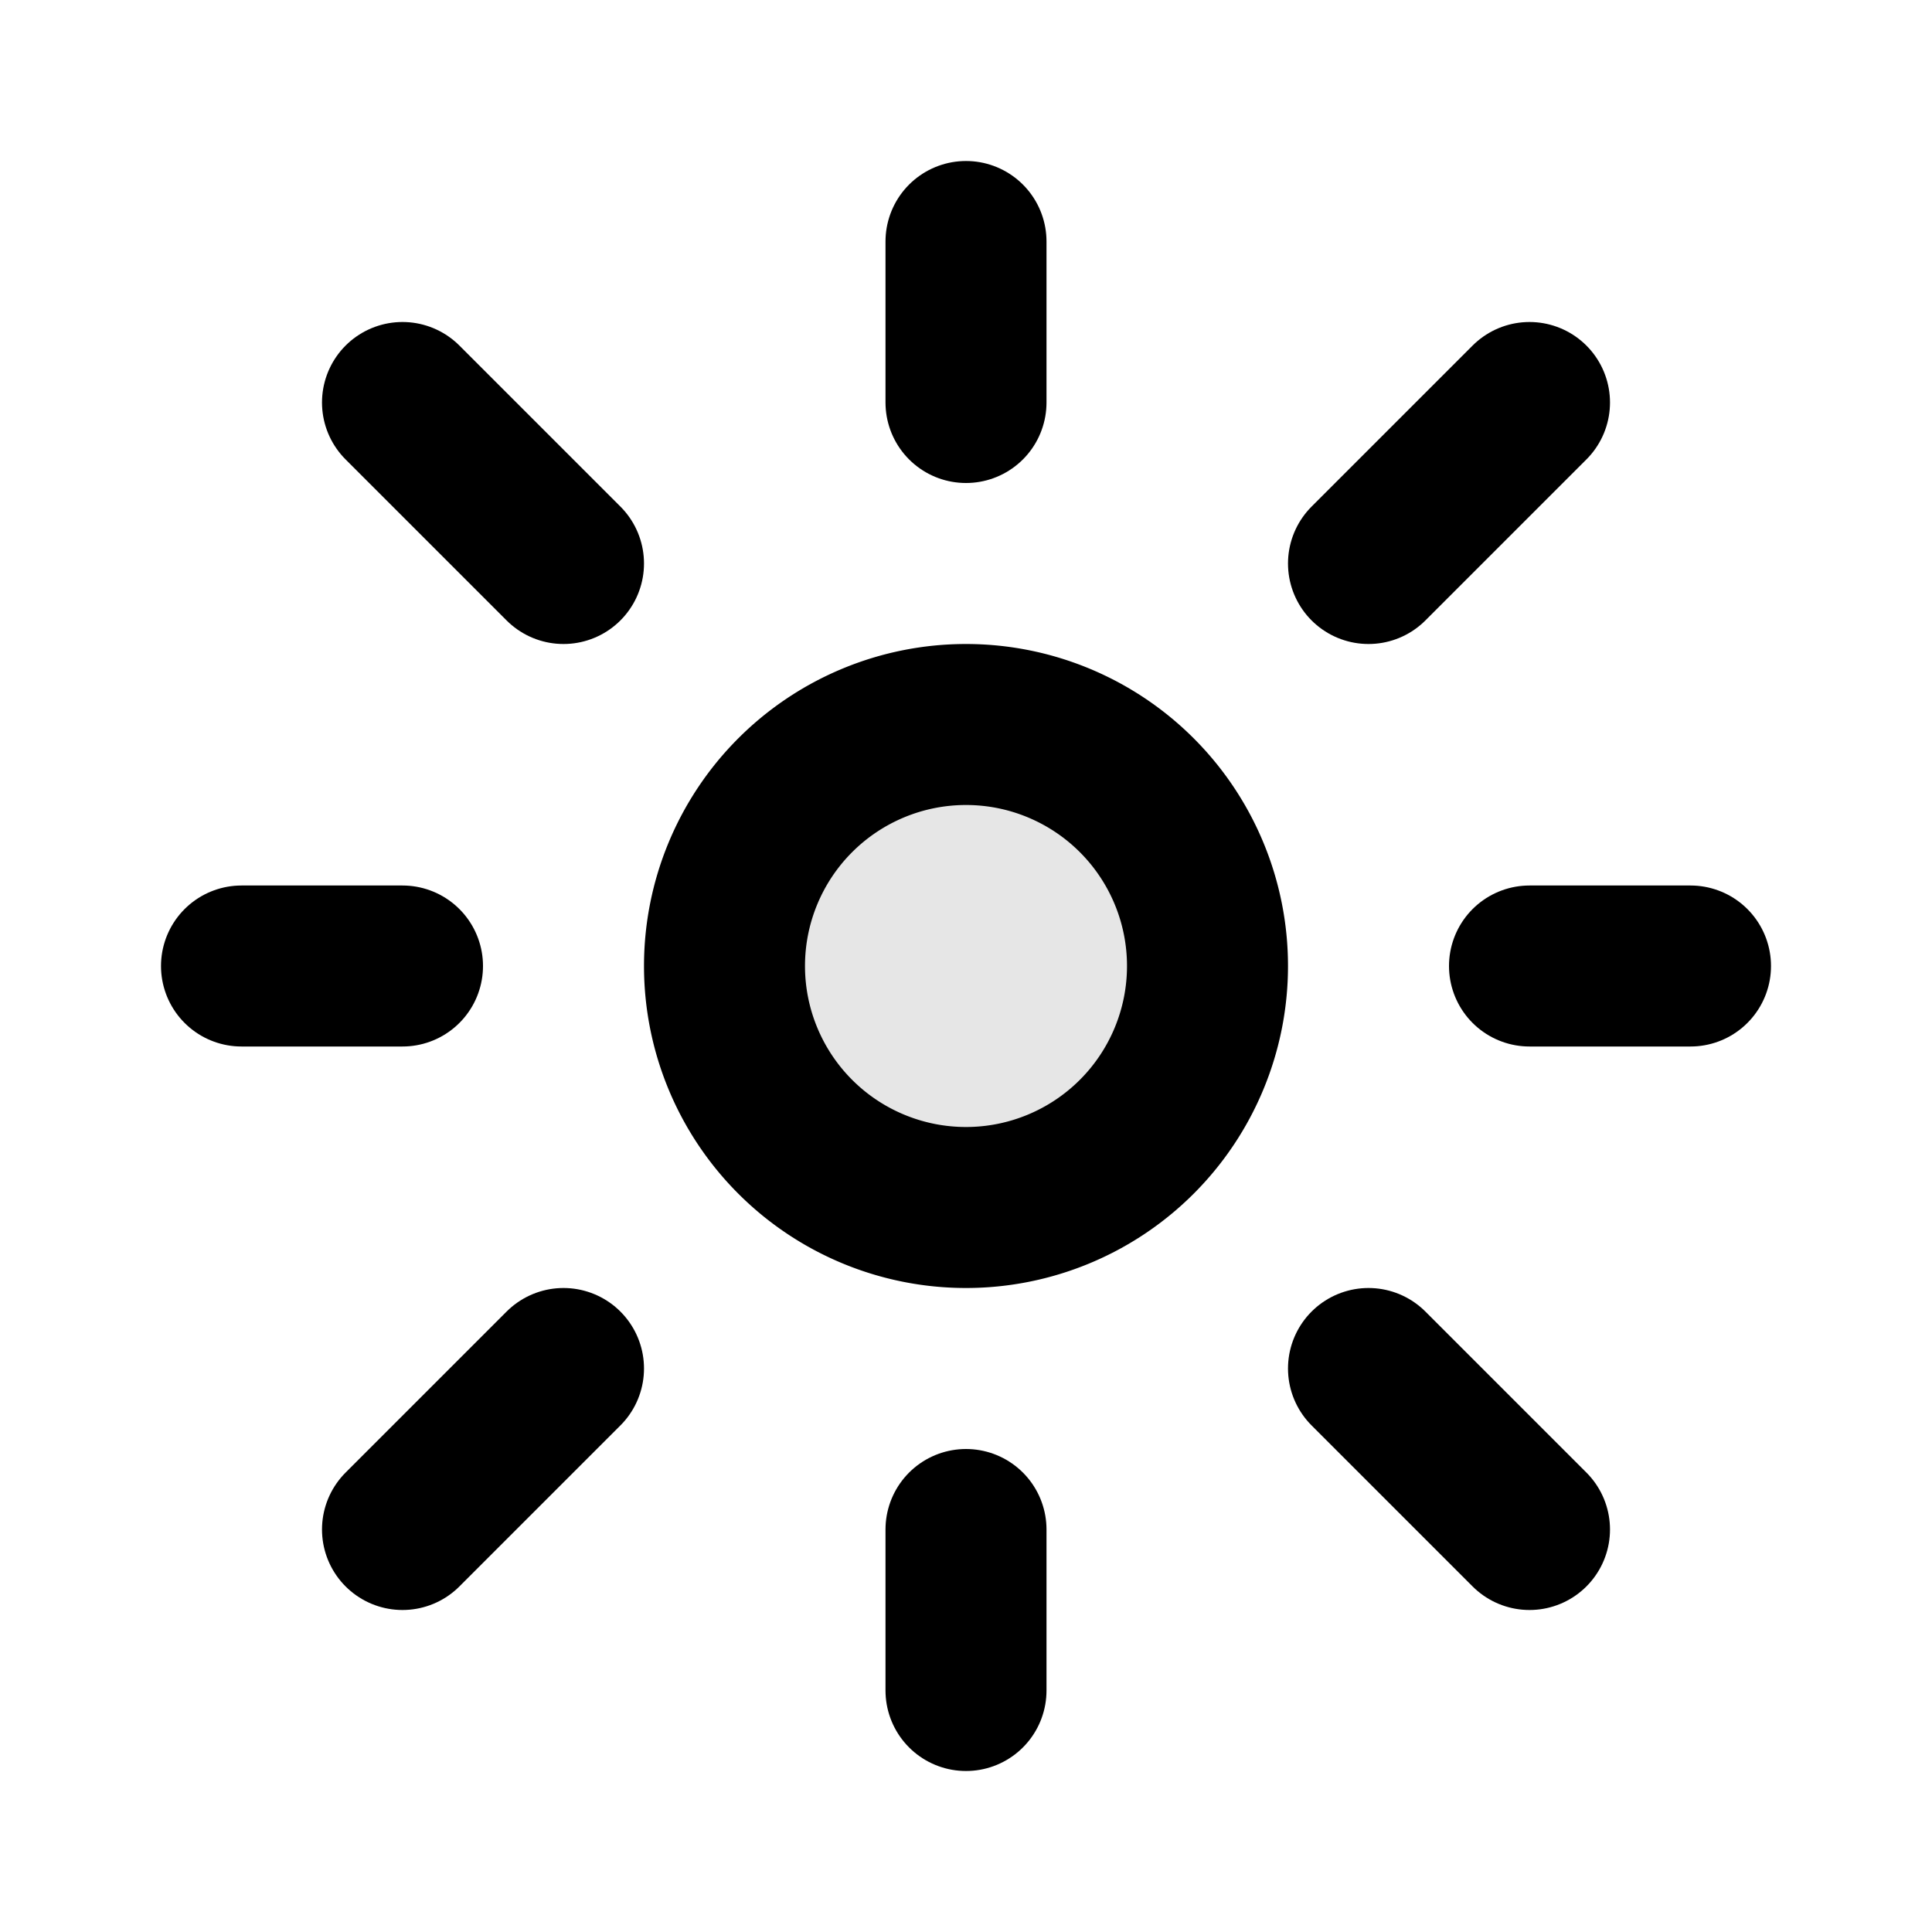 <svg xmlns="http://www.w3.org/2000/svg" fill="none" viewBox="0 0 24 24"><path fill="currentColor" d="M15 12a3 3 0 1 1-6 0 3 3 0 0 1 6 0Z" opacity=".1"/><path stroke="currentColor" stroke-width="2" d="M15 12a3 3 0 1 1-6 0 3 3 0 0 1 6 0Z"/><path stroke="currentColor" stroke-linecap="round" stroke-linejoin="round" stroke-width="2" d="M12 5V3M17 7l2-2M19 12h2M17 17l2 2M12 19v2M7 17l-2 2M5 12H3M5 5l2 2"/></svg>
